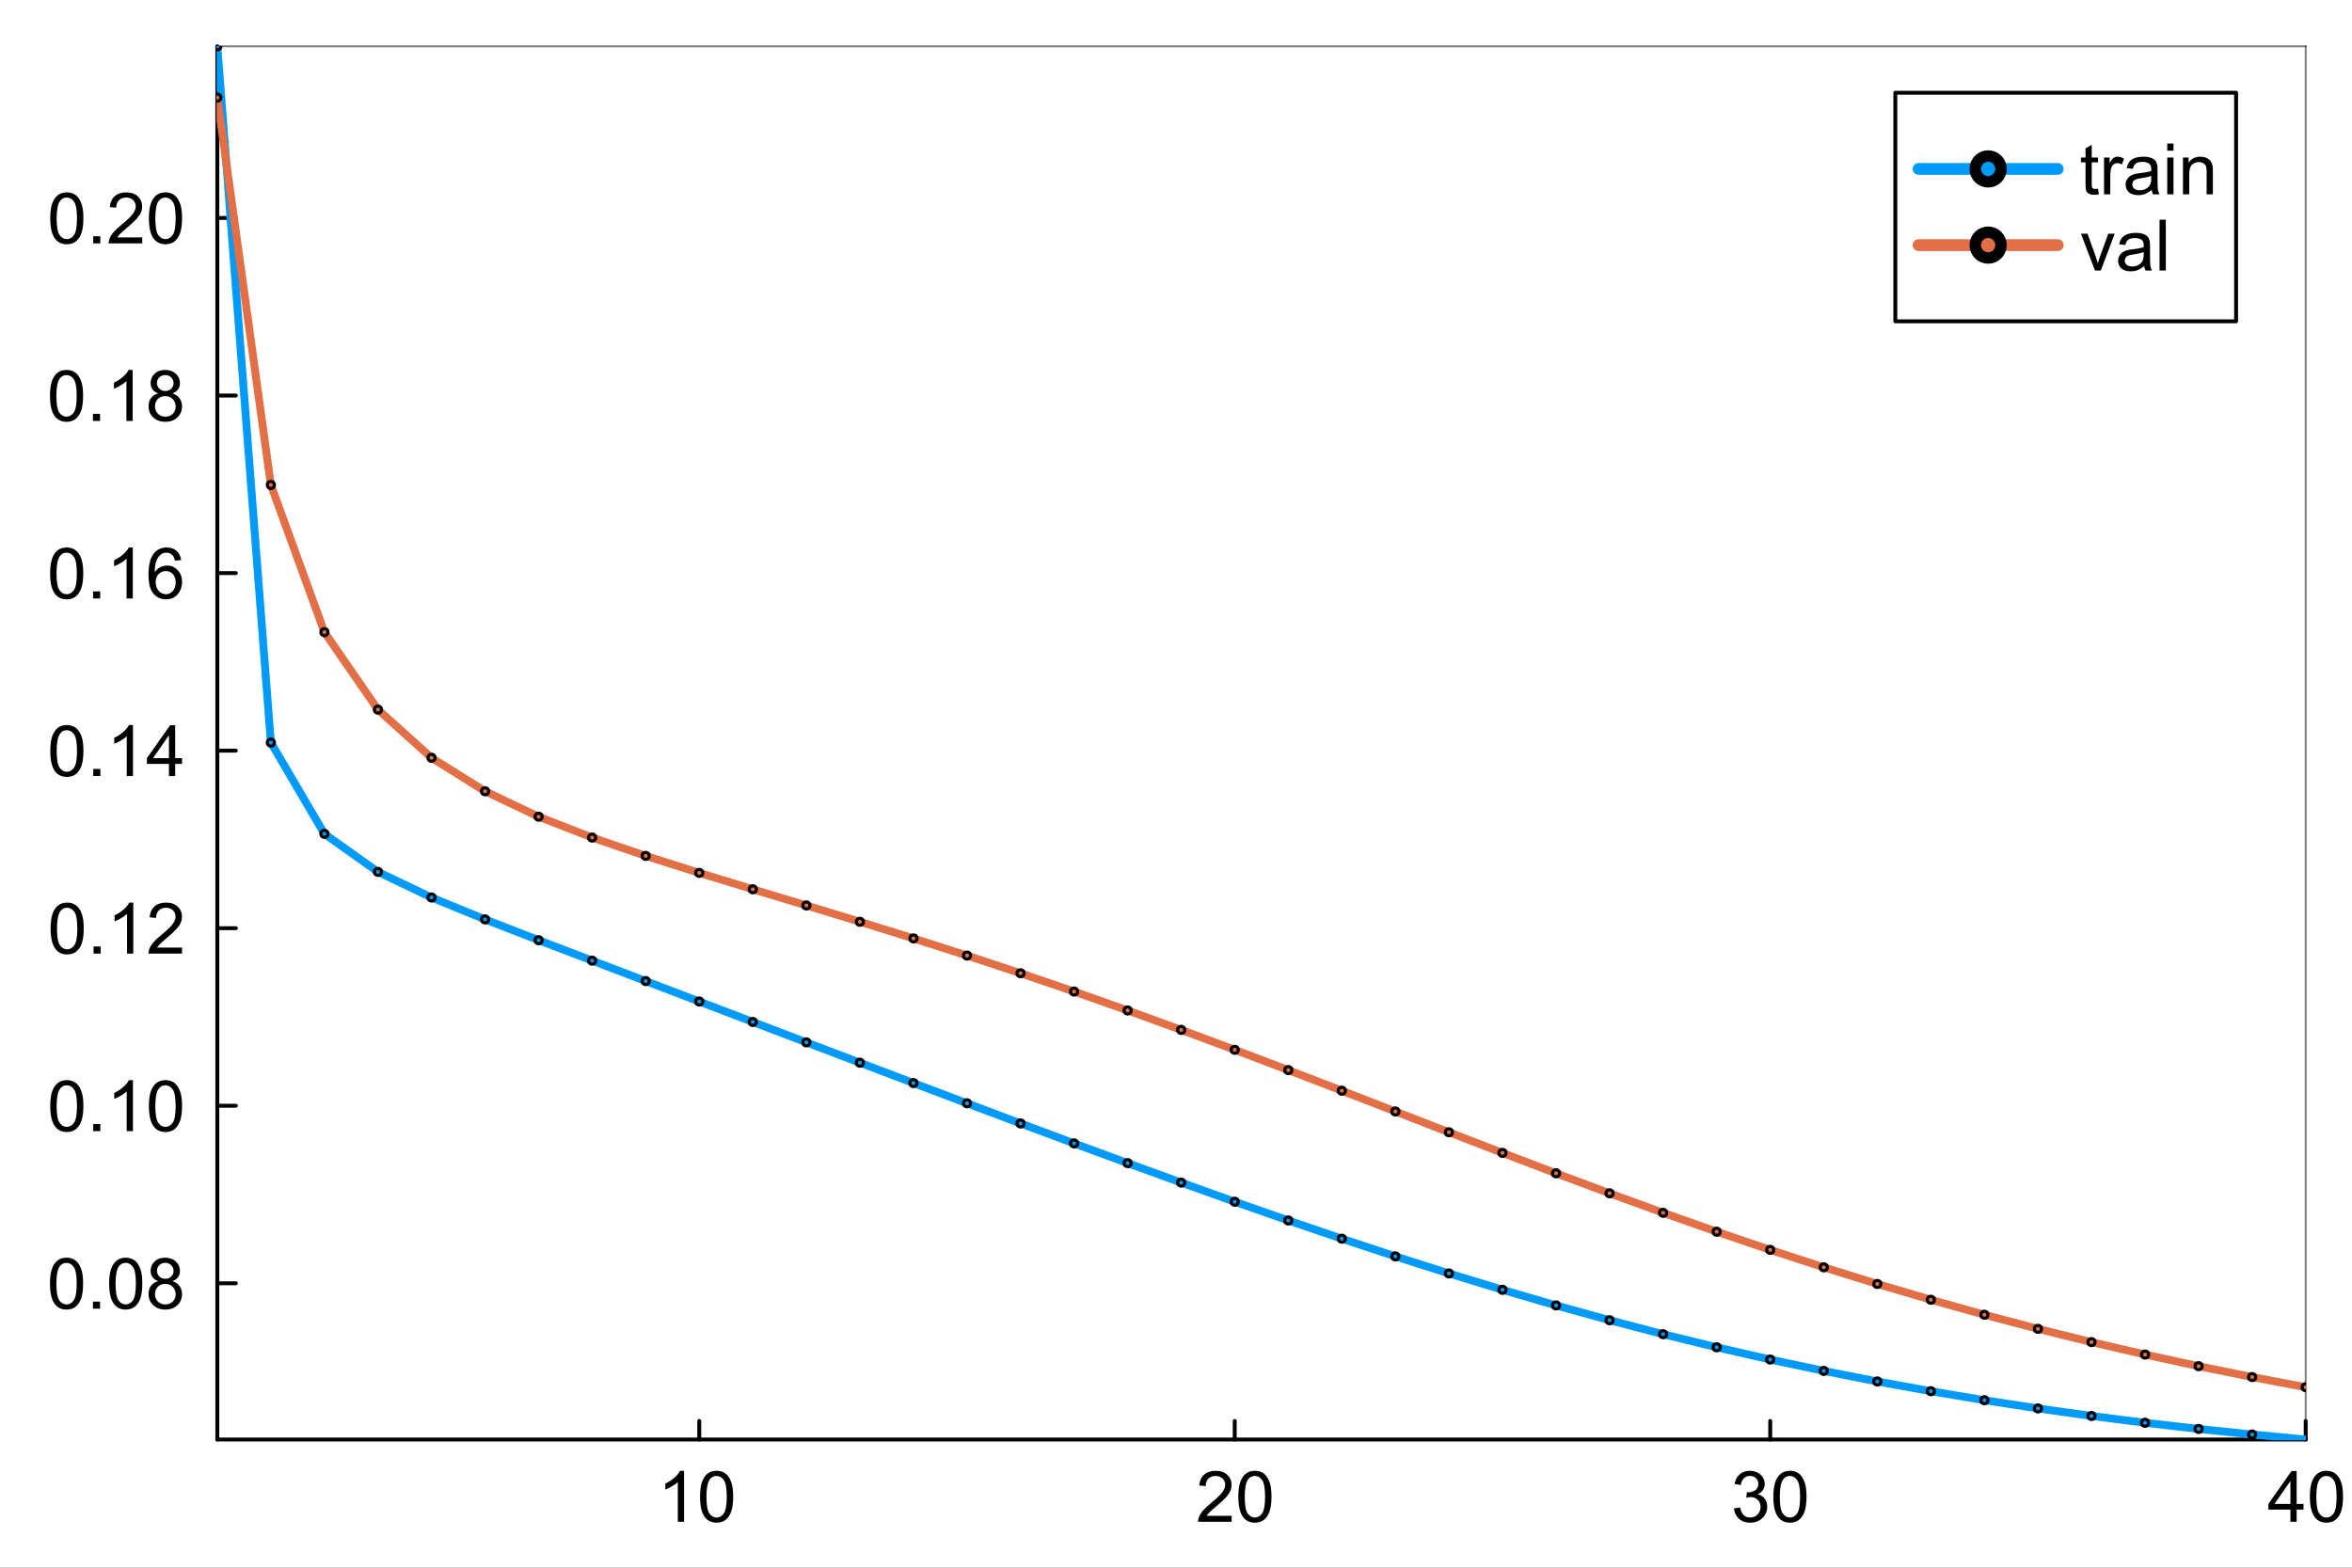 <?xml version="1.0" encoding="utf-8"?>
<svg xmlns="http://www.w3.org/2000/svg" xmlns:xlink="http://www.w3.org/1999/xlink" width="600" height="400" viewBox="0 0 2400 1600">
<rect x="0" y="0" width="2400" height="1600" fill="#333333" stroke="none"/>
<defs>
  <clipPath id="clip120">
    <rect x="0" y="0" width="2400" height="1600"/>
  </clipPath>
</defs>
<path clip-path="url(#clip120)" d="M0 1600 L2400 1600 L2400 8.88178e-14 L0 8.88178e-14  Z" fill="#ffffff" fill-rule="evenodd" fill-opacity="1"/>
<defs>
  <clipPath id="clip121">
    <rect x="480" y="0" width="1681" height="1600"/>
  </clipPath>
</defs>
<path clip-path="url(#clip120)" d="M221.755 1469.17 L2352.76 1469.17 L2352.76 47.244 L221.755 47.244  Z" fill="#ffffff" fill-rule="evenodd" fill-opacity="1"/>
<defs>
  <clipPath id="clip122">
    <rect x="221" y="47" width="2132" height="1423"/>
  </clipPath>
</defs>
<polyline clip-path="url(#clip120)" style="stroke:#000000; stroke-linecap:round; stroke-linejoin:round; stroke-width:4; stroke-opacity:1; fill:none" points="221.755,1469.17 2352.76,1469.17 "/>
<polyline clip-path="url(#clip120)" style="stroke:#000000; stroke-linecap:round; stroke-linejoin:round; stroke-width:2; stroke-opacity:0.5; fill:none" points="221.755,47.244 2352.76,47.244 "/>
<polyline clip-path="url(#clip120)" style="stroke:#000000; stroke-linecap:round; stroke-linejoin:round; stroke-width:4; stroke-opacity:1; fill:none" points="713.524,1469.17 713.524,1450.27 "/>
<polyline clip-path="url(#clip120)" style="stroke:#000000; stroke-linecap:round; stroke-linejoin:round; stroke-width:4; stroke-opacity:1; fill:none" points="1259.93,1469.17 1259.93,1450.27 "/>
<polyline clip-path="url(#clip120)" style="stroke:#000000; stroke-linecap:round; stroke-linejoin:round; stroke-width:4; stroke-opacity:1; fill:none" points="1806.35,1469.17 1806.35,1450.27 "/>
<polyline clip-path="url(#clip120)" style="stroke:#000000; stroke-linecap:round; stroke-linejoin:round; stroke-width:4; stroke-opacity:1; fill:none" points="2352.76,1469.17 2352.76,1450.27 "/>
<path clip-path="url(#clip120)" d="M698.018 1553.17 L691.653 1553.17 L691.653 1512.61 Q689.355 1514.8 685.606 1516.99 Q681.893 1519.19 678.923 1520.28 L678.923 1514.13 Q684.263 1511.62 688.259 1508.05 Q692.254 1504.48 693.916 1501.12 L698.018 1501.12 L698.018 1553.17 Z" fill="#000000" fill-rule="nonzero" fill-opacity="1" /><path clip-path="url(#clip120)" d="M714.32 1527.6 Q714.32 1518.41 716.194 1512.82 Q718.104 1507.2 721.817 1504.16 Q725.565 1501.12 731.223 1501.12 Q735.395 1501.12 738.543 1502.81 Q741.69 1504.48 743.741 1507.66 Q745.792 1510.8 746.959 1515.37 Q748.126 1519.89 748.126 1527.6 Q748.126 1536.72 746.251 1542.35 Q744.377 1547.93 740.629 1551.01 Q736.916 1554.05 731.223 1554.05 Q723.726 1554.05 719.447 1548.68 Q714.32 1542.21 714.32 1527.6 M720.862 1527.6 Q720.862 1540.37 723.832 1544.61 Q726.838 1548.82 731.223 1548.82 Q735.608 1548.82 738.578 1544.58 Q741.584 1540.33 741.584 1527.6 Q741.584 1514.8 738.578 1510.59 Q735.608 1506.38 731.152 1506.38 Q726.767 1506.38 724.151 1510.1 Q720.862 1514.84 720.862 1527.6 Z" fill="#000000" fill-rule="nonzero" fill-opacity="1" /><path clip-path="url(#clip120)" d="M1256.79 1547.05 L1256.79 1553.17 L1222.52 1553.17 Q1222.45 1550.87 1223.26 1548.75 Q1224.57 1545.25 1227.44 1541.85 Q1230.34 1538.46 1235.78 1534 Q1244.23 1527.07 1247.2 1523.04 Q1250.18 1518.97 1250.18 1515.37 Q1250.18 1511.58 1247.45 1509 Q1244.76 1506.38 1240.42 1506.38 Q1235.82 1506.38 1233.06 1509.14 Q1230.3 1511.9 1230.27 1516.78 L1223.72 1516.11 Q1224.4 1508.79 1228.78 1504.97 Q1233.17 1501.12 1240.56 1501.12 Q1248.02 1501.12 1252.37 1505.25 Q1256.72 1509.39 1256.72 1515.51 Q1256.72 1518.62 1255.44 1521.63 Q1254.17 1524.63 1251.2 1527.96 Q1248.27 1531.28 1241.41 1537.08 Q1235.68 1541.89 1234.05 1543.62 Q1232.42 1545.32 1231.36 1547.05 L1256.79 1547.05 Z" fill="#000000" fill-rule="nonzero" fill-opacity="1" /><path clip-path="url(#clip120)" d="M1263.61 1527.6 Q1263.61 1518.41 1265.49 1512.82 Q1267.4 1507.2 1271.11 1504.16 Q1274.86 1501.12 1280.52 1501.12 Q1284.69 1501.12 1287.84 1502.81 Q1290.98 1504.48 1293.03 1507.66 Q1295.08 1510.8 1296.25 1515.37 Q1297.42 1519.89 1297.42 1527.6 Q1297.42 1536.72 1295.54 1542.35 Q1293.67 1547.93 1289.92 1551.01 Q1286.21 1554.05 1280.52 1554.05 Q1273.02 1554.05 1268.74 1548.68 Q1263.61 1542.21 1263.61 1527.6 M1270.15 1527.6 Q1270.15 1540.37 1273.12 1544.61 Q1276.13 1548.82 1280.52 1548.82 Q1284.9 1548.82 1287.87 1544.58 Q1290.88 1540.33 1290.88 1527.6 Q1290.88 1514.8 1287.87 1510.59 Q1284.9 1506.38 1280.44 1506.38 Q1276.06 1506.38 1273.44 1510.1 Q1270.15 1514.84 1270.15 1527.6 Z" fill="#000000" fill-rule="nonzero" fill-opacity="1" /><path clip-path="url(#clip120)" d="M1769.32 1539.48 L1775.69 1538.63 Q1776.78 1544.04 1779.4 1546.45 Q1782.05 1548.82 1785.84 1548.82 Q1790.33 1548.82 1793.4 1545.71 Q1796.51 1542.59 1796.51 1538 Q1796.51 1533.61 1793.65 1530.78 Q1790.79 1527.92 1786.37 1527.92 Q1784.56 1527.92 1781.88 1528.63 L1782.58 1523.04 Q1783.22 1523.11 1783.61 1523.11 Q1787.67 1523.11 1790.93 1520.99 Q1794.18 1518.87 1794.18 1514.45 Q1794.18 1510.95 1791.81 1508.65 Q1789.44 1506.35 1785.69 1506.35 Q1781.98 1506.35 1779.51 1508.68 Q1777.03 1511.02 1776.32 1515.68 L1769.96 1514.55 Q1771.13 1508.15 1775.26 1504.65 Q1779.4 1501.12 1785.55 1501.12 Q1789.8 1501.12 1793.37 1502.95 Q1796.94 1504.76 1798.81 1507.91 Q1800.72 1511.05 1800.72 1514.59 Q1800.72 1517.95 1798.92 1520.71 Q1797.12 1523.46 1793.58 1525.09 Q1798.18 1526.15 1800.72 1529.51 Q1803.27 1532.83 1803.27 1537.86 Q1803.27 1544.65 1798.32 1549.38 Q1793.37 1554.09 1785.8 1554.09 Q1778.98 1554.09 1774.45 1550.02 Q1769.96 1545.95 1769.32 1539.48 Z" fill="#000000" fill-rule="nonzero" fill-opacity="1" /><path clip-path="url(#clip120)" d="M1809.56 1527.6 Q1809.56 1518.41 1811.44 1512.82 Q1813.35 1507.2 1817.06 1504.16 Q1820.81 1501.12 1826.47 1501.12 Q1830.64 1501.12 1833.79 1502.81 Q1836.93 1504.48 1838.98 1507.66 Q1841.04 1510.8 1842.2 1515.37 Q1843.37 1519.89 1843.37 1527.6 Q1843.37 1536.72 1841.49 1542.35 Q1839.62 1547.93 1835.87 1551.01 Q1832.16 1554.05 1826.47 1554.05 Q1818.97 1554.05 1814.69 1548.68 Q1809.56 1542.21 1809.56 1527.6 M1816.11 1527.6 Q1816.11 1540.37 1819.08 1544.61 Q1822.08 1548.82 1826.47 1548.82 Q1830.85 1548.82 1833.82 1544.58 Q1836.83 1540.33 1836.83 1527.6 Q1836.83 1514.8 1833.82 1510.59 Q1830.85 1506.38 1826.4 1506.38 Q1822.01 1506.38 1819.39 1510.1 Q1816.11 1514.84 1816.11 1527.6 Z" fill="#000000" fill-rule="nonzero" fill-opacity="1" /><path clip-path="url(#clip120)" d="M2337.16 1553.17 L2337.16 1540.76 L2314.67 1540.76 L2314.67 1534.92 L2338.33 1501.33 L2343.53 1501.33 L2343.53 1534.92 L2350.53 1534.92 L2350.53 1540.76 L2343.53 1540.76 L2343.53 1553.17 L2337.16 1553.17 M2337.16 1534.92 L2337.16 1511.55 L2320.93 1534.92 L2337.16 1534.92 Z" fill="#000000" fill-rule="nonzero" fill-opacity="1" /><path clip-path="url(#clip120)" d="M2357.03 1527.6 Q2357.03 1518.41 2358.91 1512.82 Q2360.82 1507.2 2364.53 1504.16 Q2368.28 1501.12 2373.94 1501.12 Q2378.11 1501.12 2381.26 1502.81 Q2384.4 1504.48 2386.46 1507.66 Q2388.51 1510.8 2389.67 1515.37 Q2390.84 1519.89 2390.84 1527.6 Q2390.84 1536.72 2388.97 1542.35 Q2387.09 1547.93 2383.34 1551.01 Q2379.63 1554.05 2373.94 1554.05 Q2366.44 1554.05 2362.16 1548.68 Q2357.03 1542.21 2357.03 1527.6 M2363.58 1527.6 Q2363.58 1540.37 2366.55 1544.61 Q2369.55 1548.82 2373.94 1548.82 Q2378.32 1548.82 2381.29 1544.58 Q2384.3 1540.33 2384.3 1527.6 Q2384.3 1514.8 2381.29 1510.59 Q2378.32 1506.38 2373.87 1506.38 Q2369.48 1506.38 2366.87 1510.1 Q2363.58 1514.84 2363.58 1527.6 Z" fill="#000000" fill-rule="nonzero" fill-opacity="1" /><polyline clip-path="url(#clip120)" style="stroke:#000000; stroke-linecap:round; stroke-linejoin:round; stroke-width:4; stroke-opacity:1; fill:none" points="221.755,1469.17 221.755,47.244 "/>
<polyline clip-path="url(#clip120)" style="stroke:#000000; stroke-linecap:round; stroke-linejoin:round; stroke-width:2; stroke-opacity:0.5; fill:none" points="2352.76,1469.17 2352.76,47.244 "/>
<polyline clip-path="url(#clip120)" style="stroke:#000000; stroke-linecap:round; stroke-linejoin:round; stroke-width:4; stroke-opacity:1; fill:none" points="221.755,1309.75 240.653,1309.75 "/>
<polyline clip-path="url(#clip120)" style="stroke:#000000; stroke-linecap:round; stroke-linejoin:round; stroke-width:4; stroke-opacity:1; fill:none" points="221.755,1128.54 240.653,1128.54 "/>
<polyline clip-path="url(#clip120)" style="stroke:#000000; stroke-linecap:round; stroke-linejoin:round; stroke-width:4; stroke-opacity:1; fill:none" points="221.755,947.328 240.653,947.328 "/>
<polyline clip-path="url(#clip120)" style="stroke:#000000; stroke-linecap:round; stroke-linejoin:round; stroke-width:4; stroke-opacity:1; fill:none" points="221.755,766.115 240.653,766.115 "/>
<polyline clip-path="url(#clip120)" style="stroke:#000000; stroke-linecap:round; stroke-linejoin:round; stroke-width:4; stroke-opacity:1; fill:none" points="221.755,584.901 240.653,584.901 "/>
<polyline clip-path="url(#clip120)" style="stroke:#000000; stroke-linecap:round; stroke-linejoin:round; stroke-width:4; stroke-opacity:1; fill:none" points="221.755,403.688 240.653,403.688 "/>
<polyline clip-path="url(#clip120)" style="stroke:#000000; stroke-linecap:round; stroke-linejoin:round; stroke-width:4; stroke-opacity:1; fill:none" points="221.755,222.474 240.653,222.474 "/>
<path clip-path="url(#clip120)" d="M50.992 1310.11 Q50.992 1300.91 52.866 1295.33 Q54.776 1289.7 58.489 1286.66 Q62.237 1283.62 67.895 1283.62 Q72.068 1283.62 75.215 1285.32 Q78.362 1286.98 80.413 1290.16 Q82.464 1293.31 83.631 1297.87 Q84.798 1302.4 84.798 1310.11 Q84.798 1319.23 82.924 1324.85 Q81.049 1330.44 77.301 1333.52 Q73.588 1336.56 67.895 1336.56 Q60.398 1336.56 56.12 1331.18 Q50.992 1324.71 50.992 1310.11 M57.534 1310.11 Q57.534 1322.87 60.504 1327.12 Q63.51 1331.33 67.895 1331.33 Q72.28 1331.33 75.25 1327.08 Q78.256 1322.84 78.256 1310.11 Q78.256 1297.31 75.25 1293.1 Q72.28 1288.89 67.824 1288.89 Q63.439 1288.89 60.823 1292.6 Q57.534 1297.34 57.534 1310.11 Z" fill="#000000" fill-rule="nonzero" fill-opacity="1" /><path clip-path="url(#clip120)" d="M94.84 1335.67 L94.84 1328.43 L102.09 1328.43 L102.09 1335.67 L94.84 1335.67 Z" fill="#000000" fill-rule="nonzero" fill-opacity="1" /><path clip-path="url(#clip120)" d="M111.39 1310.11 Q111.39 1300.91 113.264 1295.33 Q115.173 1289.7 118.886 1286.66 Q122.635 1283.62 128.292 1283.62 Q132.465 1283.62 135.612 1285.32 Q138.759 1286.98 140.81 1290.16 Q142.861 1293.31 144.028 1297.87 Q145.195 1302.4 145.195 1310.11 Q145.195 1319.23 143.321 1324.85 Q141.447 1330.44 137.699 1333.52 Q133.986 1336.56 128.292 1336.56 Q120.796 1336.56 116.517 1331.18 Q111.39 1324.71 111.39 1310.11 M117.931 1310.11 Q117.931 1322.87 120.902 1327.12 Q123.908 1331.33 128.292 1331.33 Q132.677 1331.33 135.648 1327.08 Q138.653 1322.84 138.653 1310.11 Q138.653 1297.31 135.648 1293.1 Q132.677 1288.89 128.222 1288.89 Q123.837 1288.89 121.22 1292.6 Q117.931 1297.34 117.931 1310.11 Z" fill="#000000" fill-rule="nonzero" fill-opacity="1" /><path clip-path="url(#clip120)" d="M161.462 1307.56 Q157.501 1306.11 155.592 1303.43 Q153.682 1300.74 153.682 1296.99 Q153.682 1291.33 157.749 1287.48 Q161.815 1283.62 168.569 1283.62 Q175.359 1283.62 179.496 1287.58 Q183.633 1291.51 183.633 1297.17 Q183.633 1300.77 181.724 1303.46 Q179.85 1306.11 175.995 1307.56 Q180.769 1309.12 183.244 1312.58 Q185.755 1316.05 185.755 1320.86 Q185.755 1327.51 181.052 1332.03 Q176.349 1336.56 168.675 1336.56 Q161.002 1336.56 156.299 1332.03 Q151.596 1327.47 151.596 1320.68 Q151.596 1315.62 154.142 1312.23 Q156.723 1308.8 161.462 1307.56 M160.189 1296.78 Q160.189 1300.45 162.558 1302.79 Q164.927 1305.12 168.711 1305.12 Q172.388 1305.12 174.722 1302.82 Q177.091 1300.49 177.091 1297.13 Q177.091 1293.63 174.651 1291.26 Q172.247 1288.86 168.64 1288.86 Q164.998 1288.86 162.593 1291.19 Q160.189 1293.52 160.189 1296.78 M158.138 1320.72 Q158.138 1323.44 159.411 1325.99 Q160.719 1328.53 163.265 1329.95 Q165.811 1331.33 168.746 1331.33 Q173.308 1331.33 176.278 1328.39 Q179.248 1325.46 179.248 1320.93 Q179.248 1316.33 176.172 1313.33 Q173.131 1310.32 168.534 1310.32 Q164.043 1310.32 161.073 1313.29 Q158.138 1316.26 158.138 1320.72 Z" fill="#000000" fill-rule="nonzero" fill-opacity="1" /><path clip-path="url(#clip120)" d="M51.275 1128.9 Q51.275 1119.7 53.149 1114.11 Q55.059 1108.49 58.772 1105.45 Q62.52 1102.41 68.178 1102.41 Q72.35 1102.41 75.498 1104.11 Q78.645 1105.77 80.696 1108.95 Q82.747 1112.1 83.914 1116.66 Q85.081 1121.19 85.081 1128.9 Q85.081 1138.02 83.207 1143.64 Q81.332 1149.23 77.584 1152.3 Q73.871 1155.35 68.178 1155.35 Q60.681 1155.35 56.402 1149.97 Q51.275 1143.5 51.275 1128.9 M57.817 1128.9 Q57.817 1141.66 60.787 1145.9 Q63.793 1150.11 68.178 1150.11 Q72.563 1150.11 75.533 1145.87 Q78.539 1141.63 78.539 1128.9 Q78.539 1116.09 75.533 1111.89 Q72.563 1107.68 68.107 1107.68 Q63.722 1107.68 61.105 1111.39 Q57.817 1116.13 57.817 1128.9 Z" fill="#000000" fill-rule="nonzero" fill-opacity="1" /><path clip-path="url(#clip120)" d="M95.123 1154.46 L95.123 1147.21 L102.372 1147.21 L102.372 1154.46 L95.123 1154.46 Z" fill="#000000" fill-rule="nonzero" fill-opacity="1" /><path clip-path="url(#clip120)" d="M135.648 1154.46 L129.283 1154.46 L129.283 1113.9 Q126.984 1116.09 123.236 1118.29 Q119.523 1120.48 116.552 1121.58 L116.552 1115.42 Q121.892 1112.91 125.888 1109.34 Q129.884 1105.77 131.546 1102.41 L135.648 1102.41 L135.648 1154.46 Z" fill="#000000" fill-rule="nonzero" fill-opacity="1" /><path clip-path="url(#clip120)" d="M151.949 1128.9 Q151.949 1119.7 153.823 1114.11 Q155.733 1108.49 159.446 1105.45 Q163.194 1102.41 168.852 1102.41 Q173.025 1102.41 176.172 1104.11 Q179.319 1105.77 181.37 1108.95 Q183.421 1112.1 184.588 1116.66 Q185.755 1121.19 185.755 1128.9 Q185.755 1138.02 183.881 1143.64 Q182.007 1149.23 178.258 1152.3 Q174.545 1155.35 168.852 1155.35 Q161.355 1155.35 157.077 1149.97 Q151.949 1143.5 151.949 1128.9 M158.491 1128.9 Q158.491 1141.66 161.462 1145.9 Q164.467 1150.11 168.852 1150.11 Q173.237 1150.11 176.207 1145.87 Q179.213 1141.63 179.213 1128.9 Q179.213 1116.09 176.207 1111.89 Q173.237 1107.68 168.781 1107.68 Q164.397 1107.68 161.78 1111.39 Q158.491 1116.13 158.491 1128.9 Z" fill="#000000" fill-rule="nonzero" fill-opacity="1" /><path clip-path="url(#clip120)" d="M51.629 947.682 Q51.629 938.488 53.503 932.9 Q55.412 927.278 59.125 924.237 Q62.874 921.196 68.531 921.196 Q72.704 921.196 75.851 922.893 Q78.999 924.555 81.049 927.738 Q83.1 930.885 84.267 935.447 Q85.434 939.973 85.434 947.682 Q85.434 956.805 83.56 962.427 Q81.686 968.014 77.938 971.091 Q74.225 974.132 68.531 974.132 Q61.035 974.132 56.756 968.757 Q51.629 962.286 51.629 947.682 M58.17 947.682 Q58.17 960.447 61.141 964.691 Q64.147 968.899 68.531 968.899 Q72.916 968.899 75.887 964.655 Q78.892 960.412 78.892 947.682 Q78.892 934.881 75.887 930.673 Q72.916 926.465 68.461 926.465 Q64.076 926.465 61.459 930.178 Q58.17 934.916 58.17 947.682 Z" fill="#000000" fill-rule="nonzero" fill-opacity="1" /><path clip-path="url(#clip120)" d="M95.477 973.248 L95.477 965.999 L102.726 965.999 L102.726 973.248 L95.477 973.248 Z" fill="#000000" fill-rule="nonzero" fill-opacity="1" /><path clip-path="url(#clip120)" d="M136.001 973.248 L129.636 973.248 L129.636 932.688 Q127.338 934.881 123.589 937.073 Q119.876 939.266 116.906 940.362 L116.906 934.209 Q122.246 931.698 126.241 928.127 Q130.237 924.555 131.899 921.196 L136.001 921.196 L136.001 973.248 Z" fill="#000000" fill-rule="nonzero" fill-opacity="1" /><path clip-path="url(#clip120)" d="M185.755 967.13 L185.755 973.248 L151.49 973.248 Q151.419 970.949 152.232 968.828 Q153.541 965.327 156.405 961.932 Q159.304 958.538 164.75 954.082 Q173.202 947.151 176.172 943.12 Q179.142 939.053 179.142 935.447 Q179.142 931.663 176.419 929.081 Q173.732 926.465 169.383 926.465 Q164.786 926.465 162.027 929.223 Q159.269 931.981 159.234 936.861 L152.692 936.189 Q153.364 928.869 157.749 925.05 Q162.133 921.196 169.524 921.196 Q176.985 921.196 181.335 925.333 Q185.684 929.47 185.684 935.588 Q185.684 938.7 184.411 941.706 Q183.138 944.711 180.168 948.035 Q177.233 951.359 170.373 957.159 Q164.644 961.968 163.017 963.7 Q161.391 965.398 160.33 967.13 L185.755 967.13 Z" fill="#000000" fill-rule="nonzero" fill-opacity="1" /><path clip-path="url(#clip120)" d="M51.31 766.468 Q51.31 757.274 53.184 751.687 Q55.094 746.065 58.807 743.023 Q62.555 739.982 68.213 739.982 Q72.386 739.982 75.533 741.68 Q78.68 743.342 80.731 746.524 Q82.782 749.671 83.949 754.233 Q85.116 758.759 85.116 766.468 Q85.116 775.591 83.242 781.214 Q81.368 786.801 77.619 789.878 Q73.906 792.919 68.213 792.919 Q60.717 792.919 56.438 787.544 Q51.31 781.072 51.31 766.468 M57.852 766.468 Q57.852 779.234 60.823 783.477 Q63.828 787.685 68.213 787.685 Q72.598 787.685 75.568 783.442 Q78.574 779.198 78.574 766.468 Q78.574 753.667 75.568 749.459 Q72.598 745.251 68.142 745.251 Q63.758 745.251 61.141 748.964 Q57.852 753.703 57.852 766.468 Z" fill="#000000" fill-rule="nonzero" fill-opacity="1" /><path clip-path="url(#clip120)" d="M95.159 792.035 L95.159 784.785 L102.408 784.785 L102.408 792.035 L95.159 792.035 Z" fill="#000000" fill-rule="nonzero" fill-opacity="1" /><path clip-path="url(#clip120)" d="M135.683 792.035 L129.318 792.035 L129.318 751.475 Q127.019 753.667 123.271 755.86 Q119.558 758.052 116.588 759.148 L116.588 752.995 Q121.927 750.485 125.923 746.913 Q129.919 743.342 131.581 739.982 L135.683 739.982 L135.683 792.035 Z" fill="#000000" fill-rule="nonzero" fill-opacity="1" /><path clip-path="url(#clip120)" d="M172.388 792.035 L172.388 779.623 L149.898 779.623 L149.898 773.788 L173.555 740.195 L178.753 740.195 L178.753 773.788 L185.755 773.788 L185.755 779.623 L178.753 779.623 L178.753 792.035 L172.388 792.035 M172.388 773.788 L172.388 750.414 L156.157 773.788 L172.388 773.788 Z" fill="#000000" fill-rule="nonzero" fill-opacity="1" /><path clip-path="url(#clip120)" d="M51.134 585.255 Q51.134 576.061 53.008 570.474 Q54.917 564.851 58.63 561.81 Q62.379 558.769 68.036 558.769 Q72.209 558.769 75.356 560.466 Q78.503 562.128 80.554 565.311 Q82.605 568.458 83.772 573.02 Q84.939 577.546 84.939 585.255 Q84.939 594.378 83.065 600 Q81.191 605.588 77.442 608.664 Q73.73 611.705 68.036 611.705 Q60.54 611.705 56.261 606.33 Q51.134 599.859 51.134 585.255 M57.675 585.255 Q57.675 598.02 60.646 602.264 Q63.652 606.472 68.036 606.472 Q72.421 606.472 75.392 602.228 Q78.397 597.985 78.397 585.255 Q78.397 572.454 75.392 568.246 Q72.421 564.038 67.966 564.038 Q63.581 564.038 60.964 567.751 Q57.675 572.489 57.675 585.255 Z" fill="#000000" fill-rule="nonzero" fill-opacity="1" /><path clip-path="url(#clip120)" d="M94.982 610.821 L94.982 603.572 L102.231 603.572 L102.231 610.821 L94.982 610.821 Z" fill="#000000" fill-rule="nonzero" fill-opacity="1" /><path clip-path="url(#clip120)" d="M135.506 610.821 L129.141 610.821 L129.141 570.261 Q126.843 572.454 123.094 574.646 Q119.381 576.839 116.411 577.935 L116.411 571.782 Q121.751 569.271 125.746 565.7 Q129.742 562.128 131.404 558.769 L135.506 558.769 L135.506 610.821 Z" fill="#000000" fill-rule="nonzero" fill-opacity="1" /><path clip-path="url(#clip120)" d="M184.836 571.676 L178.506 572.171 Q177.657 568.423 176.101 566.725 Q173.52 564.002 169.736 564.002 Q166.695 564.002 164.397 565.7 Q161.391 567.892 159.658 572.1 Q157.925 576.308 157.855 584.088 Q160.153 580.587 163.477 578.89 Q166.801 577.192 170.443 577.192 Q176.808 577.192 181.264 581.895 Q185.755 586.563 185.755 593.989 Q185.755 598.869 183.633 603.077 Q181.547 607.25 177.869 609.477 Q174.192 611.705 169.524 611.705 Q161.568 611.705 156.546 605.871 Q151.525 600 151.525 586.563 Q151.525 571.534 157.077 564.71 Q161.921 558.769 170.125 558.769 Q176.243 558.769 180.132 562.199 Q184.058 565.629 184.836 571.676 M158.845 594.024 Q158.845 597.313 160.224 600.319 Q161.638 603.324 164.149 604.916 Q166.66 606.472 169.418 606.472 Q173.449 606.472 176.349 603.218 Q179.248 599.965 179.248 594.378 Q179.248 589.003 176.384 585.927 Q173.52 582.815 169.17 582.815 Q164.856 582.815 161.851 585.927 Q158.845 589.003 158.845 594.024 Z" fill="#000000" fill-rule="nonzero" fill-opacity="1" /><path clip-path="url(#clip120)" d="M50.992 404.041 Q50.992 394.847 52.866 389.26 Q54.776 383.638 58.489 380.597 Q62.237 377.556 67.895 377.556 Q72.068 377.556 75.215 379.253 Q78.362 380.915 80.413 384.097 Q82.464 387.245 83.631 391.806 Q84.798 396.332 84.798 404.041 Q84.798 413.165 82.924 418.787 Q81.049 424.374 77.301 427.451 Q73.588 430.492 67.895 430.492 Q60.398 430.492 56.12 425.117 Q50.992 418.646 50.992 404.041 M57.534 404.041 Q57.534 416.807 60.504 421.05 Q63.51 425.258 67.895 425.258 Q72.28 425.258 75.25 421.015 Q78.256 416.771 78.256 404.041 Q78.256 391.24 75.25 387.032 Q72.28 382.824 67.824 382.824 Q63.439 382.824 60.823 386.537 Q57.534 391.276 57.534 404.041 Z" fill="#000000" fill-rule="nonzero" fill-opacity="1" /><path clip-path="url(#clip120)" d="M94.84 429.608 L94.84 422.359 L102.09 422.359 L102.09 429.608 L94.84 429.608 Z" fill="#000000" fill-rule="nonzero" fill-opacity="1" /><path clip-path="url(#clip120)" d="M135.365 429.608 L129 429.608 L129 389.048 Q126.701 391.24 122.953 393.433 Q119.24 395.625 116.27 396.721 L116.27 390.569 Q121.609 388.058 125.605 384.486 Q129.601 380.915 131.263 377.556 L135.365 377.556 L135.365 429.608 Z" fill="#000000" fill-rule="nonzero" fill-opacity="1" /><path clip-path="url(#clip120)" d="M161.462 401.495 Q157.501 400.045 155.592 397.358 Q153.682 394.67 153.682 390.922 Q153.682 385.264 157.749 381.41 Q161.815 377.556 168.569 377.556 Q175.359 377.556 179.496 381.516 Q183.633 385.441 183.633 391.099 Q183.633 394.706 181.724 397.393 Q179.85 400.045 175.995 401.495 Q180.769 403.051 183.244 406.517 Q185.755 409.982 185.755 414.791 Q185.755 421.439 181.052 425.965 Q176.349 430.492 168.675 430.492 Q161.002 430.492 156.299 425.965 Q151.596 421.404 151.596 414.614 Q151.596 409.558 154.142 406.163 Q156.723 402.733 161.462 401.495 M160.189 390.71 Q160.189 394.388 162.558 396.721 Q164.927 399.055 168.711 399.055 Q172.388 399.055 174.722 396.757 Q177.091 394.423 177.091 391.064 Q177.091 387.563 174.651 385.194 Q172.247 382.789 168.64 382.789 Q164.998 382.789 162.593 385.123 Q160.189 387.457 160.189 390.71 M158.138 414.65 Q158.138 417.373 159.411 419.919 Q160.719 422.465 163.265 423.879 Q165.811 425.258 168.746 425.258 Q173.308 425.258 176.278 422.323 Q179.248 419.388 179.248 414.862 Q179.248 410.265 176.172 407.259 Q173.131 404.253 168.534 404.253 Q164.043 404.253 161.073 407.224 Q158.138 410.194 158.138 414.65 Z" fill="#000000" fill-rule="nonzero" fill-opacity="1" /><path clip-path="url(#clip120)" d="M51.275 222.828 Q51.275 213.634 53.149 208.047 Q55.059 202.424 58.772 199.383 Q62.52 196.342 68.178 196.342 Q72.35 196.342 75.498 198.039 Q78.645 199.701 80.696 202.884 Q82.747 206.031 83.914 210.593 Q85.081 215.119 85.081 222.828 Q85.081 231.951 83.207 237.574 Q81.332 243.161 77.584 246.237 Q73.871 249.278 68.178 249.278 Q60.681 249.278 56.402 243.903 Q51.275 237.432 51.275 222.828 M57.817 222.828 Q57.817 235.593 60.787 239.837 Q63.793 244.045 68.178 244.045 Q72.563 244.045 75.533 239.801 Q78.539 235.558 78.539 222.828 Q78.539 210.027 75.533 205.819 Q72.563 201.611 68.107 201.611 Q63.722 201.611 61.105 205.324 Q57.817 210.062 57.817 222.828 Z" fill="#000000" fill-rule="nonzero" fill-opacity="1" /><path clip-path="url(#clip120)" d="M95.123 248.394 L95.123 241.145 L102.372 241.145 L102.372 248.394 L95.123 248.394 Z" fill="#000000" fill-rule="nonzero" fill-opacity="1" /><path clip-path="url(#clip120)" d="M145.125 242.277 L145.125 248.394 L110.859 248.394 Q110.788 246.096 111.602 243.974 Q112.91 240.473 115.774 237.079 Q118.674 233.684 124.12 229.228 Q132.571 222.297 135.542 218.266 Q138.512 214.2 138.512 210.593 Q138.512 206.809 135.789 204.228 Q133.102 201.611 128.752 201.611 Q124.155 201.611 121.397 204.369 Q118.639 207.127 118.603 212.007 L112.061 211.335 Q112.733 204.016 117.118 200.196 Q121.503 196.342 128.894 196.342 Q136.355 196.342 140.704 200.479 Q145.054 204.617 145.054 210.734 Q145.054 213.846 143.781 216.852 Q142.508 219.857 139.537 223.181 Q136.602 226.505 129.742 232.305 Q124.014 237.114 122.387 238.847 Q120.76 240.544 119.7 242.277 L145.125 242.277 Z" fill="#000000" fill-rule="nonzero" fill-opacity="1" /><path clip-path="url(#clip120)" d="M151.949 222.828 Q151.949 213.634 153.823 208.047 Q155.733 202.424 159.446 199.383 Q163.194 196.342 168.852 196.342 Q173.025 196.342 176.172 198.039 Q179.319 199.701 181.37 202.884 Q183.421 206.031 184.588 210.593 Q185.755 215.119 185.755 222.828 Q185.755 231.951 183.881 237.574 Q182.007 243.161 178.258 246.237 Q174.545 249.278 168.852 249.278 Q161.355 249.278 157.077 243.903 Q151.949 237.432 151.949 222.828 M158.491 222.828 Q158.491 235.593 161.462 239.837 Q164.467 244.045 168.852 244.045 Q173.237 244.045 176.207 239.801 Q179.213 235.558 179.213 222.828 Q179.213 210.027 176.207 205.819 Q173.237 201.611 168.781 201.611 Q164.397 201.611 161.78 205.324 Q158.491 210.062 158.491 222.828 Z" fill="#000000" fill-rule="nonzero" fill-opacity="1" /><polyline clip-path="url(#clip122)" style="stroke:#009af9; stroke-linecap:round; stroke-linejoin:round; stroke-width:8; stroke-opacity:1; fill:none" points="221.755,47.244 276.396,757.903 331.037,851.028 385.678,889.871 440.319,916.002 494.96,938.367 549.601,959.559 604.242,980.453 658.883,1001.29 713.524,1022.16 768.165,1043.02 822.806,1063.85 877.448,1084.62 932.089,1105.38 986.73,1126.04 1041.37,1146.59 1096.01,1166.96 1150.65,1187.1 1205.29,1206.97 1259.93,1226.51 1314.58,1245.63 1369.22,1264.24 1423.86,1282.28 1478.5,1299.69 1533.14,1316.39 1587.78,1332.32 1642.42,1347.42 1697.06,1361.7 1751.7,1375.06 1806.35,1387.57 1860.99,1399.17 1915.63,1409.93 1970.27,1419.9 2024.91,1429.08 2079.55,1437.46 2134.19,1445.15 2188.83,1452.09 2243.47,1458.38 2298.11,1464.06 2352.76,1469.17 "/>
<circle clip-path="url(#clip122)" cx="221.755" cy="47.244" r="3.6" fill="#009af9" fill-rule="evenodd" fill-opacity="1" stroke="#000000" stroke-opacity="1" stroke-width="3.2"/>
<circle clip-path="url(#clip122)" cx="276.396" cy="757.903" r="3.6" fill="#009af9" fill-rule="evenodd" fill-opacity="1" stroke="#000000" stroke-opacity="1" stroke-width="3.2"/>
<circle clip-path="url(#clip122)" cx="331.037" cy="851.028" r="3.6" fill="#009af9" fill-rule="evenodd" fill-opacity="1" stroke="#000000" stroke-opacity="1" stroke-width="3.2"/>
<circle clip-path="url(#clip122)" cx="385.678" cy="889.871" r="3.6" fill="#009af9" fill-rule="evenodd" fill-opacity="1" stroke="#000000" stroke-opacity="1" stroke-width="3.2"/>
<circle clip-path="url(#clip122)" cx="440.319" cy="916.002" r="3.6" fill="#009af9" fill-rule="evenodd" fill-opacity="1" stroke="#000000" stroke-opacity="1" stroke-width="3.2"/>
<circle clip-path="url(#clip122)" cx="494.96" cy="938.367" r="3.6" fill="#009af9" fill-rule="evenodd" fill-opacity="1" stroke="#000000" stroke-opacity="1" stroke-width="3.2"/>
<circle clip-path="url(#clip122)" cx="549.601" cy="959.559" r="3.6" fill="#009af9" fill-rule="evenodd" fill-opacity="1" stroke="#000000" stroke-opacity="1" stroke-width="3.2"/>
<circle clip-path="url(#clip122)" cx="604.242" cy="980.453" r="3.6" fill="#009af9" fill-rule="evenodd" fill-opacity="1" stroke="#000000" stroke-opacity="1" stroke-width="3.2"/>
<circle clip-path="url(#clip122)" cx="658.883" cy="1001.29" r="3.6" fill="#009af9" fill-rule="evenodd" fill-opacity="1" stroke="#000000" stroke-opacity="1" stroke-width="3.2"/>
<circle clip-path="url(#clip122)" cx="713.524" cy="1022.16" r="3.6" fill="#009af9" fill-rule="evenodd" fill-opacity="1" stroke="#000000" stroke-opacity="1" stroke-width="3.2"/>
<circle clip-path="url(#clip122)" cx="768.165" cy="1043.02" r="3.6" fill="#009af9" fill-rule="evenodd" fill-opacity="1" stroke="#000000" stroke-opacity="1" stroke-width="3.2"/>
<circle clip-path="url(#clip122)" cx="822.806" cy="1063.85" r="3.6" fill="#009af9" fill-rule="evenodd" fill-opacity="1" stroke="#000000" stroke-opacity="1" stroke-width="3.2"/>
<circle clip-path="url(#clip122)" cx="877.448" cy="1084.62" r="3.6" fill="#009af9" fill-rule="evenodd" fill-opacity="1" stroke="#000000" stroke-opacity="1" stroke-width="3.2"/>
<circle clip-path="url(#clip122)" cx="932.089" cy="1105.38" r="3.6" fill="#009af9" fill-rule="evenodd" fill-opacity="1" stroke="#000000" stroke-opacity="1" stroke-width="3.2"/>
<circle clip-path="url(#clip122)" cx="986.73" cy="1126.04" r="3.6" fill="#009af9" fill-rule="evenodd" fill-opacity="1" stroke="#000000" stroke-opacity="1" stroke-width="3.2"/>
<circle clip-path="url(#clip122)" cx="1041.37" cy="1146.59" r="3.6" fill="#009af9" fill-rule="evenodd" fill-opacity="1" stroke="#000000" stroke-opacity="1" stroke-width="3.2"/>
<circle clip-path="url(#clip122)" cx="1096.01" cy="1166.96" r="3.6" fill="#009af9" fill-rule="evenodd" fill-opacity="1" stroke="#000000" stroke-opacity="1" stroke-width="3.2"/>
<circle clip-path="url(#clip122)" cx="1150.65" cy="1187.1" r="3.6" fill="#009af9" fill-rule="evenodd" fill-opacity="1" stroke="#000000" stroke-opacity="1" stroke-width="3.2"/>
<circle clip-path="url(#clip122)" cx="1205.29" cy="1206.97" r="3.6" fill="#009af9" fill-rule="evenodd" fill-opacity="1" stroke="#000000" stroke-opacity="1" stroke-width="3.2"/>
<circle clip-path="url(#clip122)" cx="1259.93" cy="1226.51" r="3.6" fill="#009af9" fill-rule="evenodd" fill-opacity="1" stroke="#000000" stroke-opacity="1" stroke-width="3.2"/>
<circle clip-path="url(#clip122)" cx="1314.58" cy="1245.63" r="3.6" fill="#009af9" fill-rule="evenodd" fill-opacity="1" stroke="#000000" stroke-opacity="1" stroke-width="3.2"/>
<circle clip-path="url(#clip122)" cx="1369.22" cy="1264.24" r="3.6" fill="#009af9" fill-rule="evenodd" fill-opacity="1" stroke="#000000" stroke-opacity="1" stroke-width="3.2"/>
<circle clip-path="url(#clip122)" cx="1423.86" cy="1282.28" r="3.6" fill="#009af9" fill-rule="evenodd" fill-opacity="1" stroke="#000000" stroke-opacity="1" stroke-width="3.2"/>
<circle clip-path="url(#clip122)" cx="1478.5" cy="1299.69" r="3.6" fill="#009af9" fill-rule="evenodd" fill-opacity="1" stroke="#000000" stroke-opacity="1" stroke-width="3.2"/>
<circle clip-path="url(#clip122)" cx="1533.14" cy="1316.39" r="3.6" fill="#009af9" fill-rule="evenodd" fill-opacity="1" stroke="#000000" stroke-opacity="1" stroke-width="3.2"/>
<circle clip-path="url(#clip122)" cx="1587.78" cy="1332.32" r="3.6" fill="#009af9" fill-rule="evenodd" fill-opacity="1" stroke="#000000" stroke-opacity="1" stroke-width="3.2"/>
<circle clip-path="url(#clip122)" cx="1642.42" cy="1347.42" r="3.6" fill="#009af9" fill-rule="evenodd" fill-opacity="1" stroke="#000000" stroke-opacity="1" stroke-width="3.2"/>
<circle clip-path="url(#clip122)" cx="1697.06" cy="1361.7" r="3.6" fill="#009af9" fill-rule="evenodd" fill-opacity="1" stroke="#000000" stroke-opacity="1" stroke-width="3.2"/>
<circle clip-path="url(#clip122)" cx="1751.7" cy="1375.06" r="3.6" fill="#009af9" fill-rule="evenodd" fill-opacity="1" stroke="#000000" stroke-opacity="1" stroke-width="3.2"/>
<circle clip-path="url(#clip122)" cx="1806.35" cy="1387.57" r="3.6" fill="#009af9" fill-rule="evenodd" fill-opacity="1" stroke="#000000" stroke-opacity="1" stroke-width="3.2"/>
<circle clip-path="url(#clip122)" cx="1860.99" cy="1399.17" r="3.6" fill="#009af9" fill-rule="evenodd" fill-opacity="1" stroke="#000000" stroke-opacity="1" stroke-width="3.2"/>
<circle clip-path="url(#clip122)" cx="1915.63" cy="1409.93" r="3.6" fill="#009af9" fill-rule="evenodd" fill-opacity="1" stroke="#000000" stroke-opacity="1" stroke-width="3.2"/>
<circle clip-path="url(#clip122)" cx="1970.27" cy="1419.9" r="3.6" fill="#009af9" fill-rule="evenodd" fill-opacity="1" stroke="#000000" stroke-opacity="1" stroke-width="3.2"/>
<circle clip-path="url(#clip122)" cx="2024.91" cy="1429.08" r="3.6" fill="#009af9" fill-rule="evenodd" fill-opacity="1" stroke="#000000" stroke-opacity="1" stroke-width="3.2"/>
<circle clip-path="url(#clip122)" cx="2079.55" cy="1437.46" r="3.6" fill="#009af9" fill-rule="evenodd" fill-opacity="1" stroke="#000000" stroke-opacity="1" stroke-width="3.2"/>
<circle clip-path="url(#clip122)" cx="2134.19" cy="1445.15" r="3.6" fill="#009af9" fill-rule="evenodd" fill-opacity="1" stroke="#000000" stroke-opacity="1" stroke-width="3.2"/>
<circle clip-path="url(#clip122)" cx="2188.83" cy="1452.09" r="3.6" fill="#009af9" fill-rule="evenodd" fill-opacity="1" stroke="#000000" stroke-opacity="1" stroke-width="3.2"/>
<circle clip-path="url(#clip122)" cx="2243.47" cy="1458.38" r="3.6" fill="#009af9" fill-rule="evenodd" fill-opacity="1" stroke="#000000" stroke-opacity="1" stroke-width="3.2"/>
<circle clip-path="url(#clip122)" cx="2298.11" cy="1464.06" r="3.6" fill="#009af9" fill-rule="evenodd" fill-opacity="1" stroke="#000000" stroke-opacity="1" stroke-width="3.2"/>
<polyline clip-path="url(#clip122)" style="stroke:#e26f46; stroke-linecap:round; stroke-linejoin:round; stroke-width:8; stroke-opacity:1; fill:none" points="221.755,99.651 276.396,494.938 331.037,645.164 385.678,724.238 440.319,773.403 494.96,807.572 549.601,833.531 604.242,854.83 658.883,873.52 713.524,890.864 768.165,907.599 822.806,924.122 877.448,940.769 932.089,957.759 986.73,975.248 1041.37,993.331 1096.01,1012 1150.65,1031.28 1205.29,1051.12 1259.93,1071.44 1314.58,1092.15 1369.22,1113.19 1423.86,1134.38 1478.5,1155.59 1533.14,1176.67 1587.78,1197.49 1642.42,1217.88 1697.06,1237.8 1751.7,1257.07 1806.35,1275.65 1860.99,1293.43 1915.63,1310.41 1970.27,1326.54 2024.91,1341.84 2079.55,1356.24 2134.19,1369.78 2188.83,1382.47 2243.47,1394.35 2298.11,1405.45 2352.76,1415.8 "/>
<circle clip-path="url(#clip122)" cx="221.755" cy="99.651" r="3.6" fill="#e26f46" fill-rule="evenodd" fill-opacity="1" stroke="#000000" stroke-opacity="1" stroke-width="3.2"/>
<circle clip-path="url(#clip122)" cx="276.396" cy="494.938" r="3.6" fill="#e26f46" fill-rule="evenodd" fill-opacity="1" stroke="#000000" stroke-opacity="1" stroke-width="3.2"/>
<circle clip-path="url(#clip122)" cx="331.037" cy="645.164" r="3.6" fill="#e26f46" fill-rule="evenodd" fill-opacity="1" stroke="#000000" stroke-opacity="1" stroke-width="3.2"/>
<circle clip-path="url(#clip122)" cx="385.678" cy="724.238" r="3.6" fill="#e26f46" fill-rule="evenodd" fill-opacity="1" stroke="#000000" stroke-opacity="1" stroke-width="3.2"/>
<circle clip-path="url(#clip122)" cx="440.319" cy="773.403" r="3.6" fill="#e26f46" fill-rule="evenodd" fill-opacity="1" stroke="#000000" stroke-opacity="1" stroke-width="3.2"/>
<circle clip-path="url(#clip122)" cx="494.96" cy="807.572" r="3.6" fill="#e26f46" fill-rule="evenodd" fill-opacity="1" stroke="#000000" stroke-opacity="1" stroke-width="3.2"/>
<circle clip-path="url(#clip122)" cx="549.601" cy="833.531" r="3.6" fill="#e26f46" fill-rule="evenodd" fill-opacity="1" stroke="#000000" stroke-opacity="1" stroke-width="3.2"/>
<circle clip-path="url(#clip122)" cx="604.242" cy="854.83" r="3.6" fill="#e26f46" fill-rule="evenodd" fill-opacity="1" stroke="#000000" stroke-opacity="1" stroke-width="3.2"/>
<circle clip-path="url(#clip122)" cx="658.883" cy="873.52" r="3.6" fill="#e26f46" fill-rule="evenodd" fill-opacity="1" stroke="#000000" stroke-opacity="1" stroke-width="3.2"/>
<circle clip-path="url(#clip122)" cx="713.524" cy="890.864" r="3.6" fill="#e26f46" fill-rule="evenodd" fill-opacity="1" stroke="#000000" stroke-opacity="1" stroke-width="3.2"/>
<circle clip-path="url(#clip122)" cx="768.165" cy="907.599" r="3.6" fill="#e26f46" fill-rule="evenodd" fill-opacity="1" stroke="#000000" stroke-opacity="1" stroke-width="3.2"/>
<circle clip-path="url(#clip122)" cx="822.806" cy="924.122" r="3.6" fill="#e26f46" fill-rule="evenodd" fill-opacity="1" stroke="#000000" stroke-opacity="1" stroke-width="3.2"/>
<circle clip-path="url(#clip122)" cx="877.448" cy="940.769" r="3.6" fill="#e26f46" fill-rule="evenodd" fill-opacity="1" stroke="#000000" stroke-opacity="1" stroke-width="3.2"/>
<circle clip-path="url(#clip122)" cx="932.089" cy="957.759" r="3.6" fill="#e26f46" fill-rule="evenodd" fill-opacity="1" stroke="#000000" stroke-opacity="1" stroke-width="3.2"/>
<circle clip-path="url(#clip122)" cx="986.73" cy="975.248" r="3.6" fill="#e26f46" fill-rule="evenodd" fill-opacity="1" stroke="#000000" stroke-opacity="1" stroke-width="3.2"/>
<circle clip-path="url(#clip122)" cx="1041.37" cy="993.331" r="3.6" fill="#e26f46" fill-rule="evenodd" fill-opacity="1" stroke="#000000" stroke-opacity="1" stroke-width="3.2"/>
<circle clip-path="url(#clip122)" cx="1096.01" cy="1012" r="3.6" fill="#e26f46" fill-rule="evenodd" fill-opacity="1" stroke="#000000" stroke-opacity="1" stroke-width="3.2"/>
<circle clip-path="url(#clip122)" cx="1150.65" cy="1031.28" r="3.6" fill="#e26f46" fill-rule="evenodd" fill-opacity="1" stroke="#000000" stroke-opacity="1" stroke-width="3.2"/>
<circle clip-path="url(#clip122)" cx="1205.29" cy="1051.12" r="3.6" fill="#e26f46" fill-rule="evenodd" fill-opacity="1" stroke="#000000" stroke-opacity="1" stroke-width="3.2"/>
<circle clip-path="url(#clip122)" cx="1259.93" cy="1071.44" r="3.6" fill="#e26f46" fill-rule="evenodd" fill-opacity="1" stroke="#000000" stroke-opacity="1" stroke-width="3.2"/>
<circle clip-path="url(#clip122)" cx="1314.58" cy="1092.15" r="3.6" fill="#e26f46" fill-rule="evenodd" fill-opacity="1" stroke="#000000" stroke-opacity="1" stroke-width="3.2"/>
<circle clip-path="url(#clip122)" cx="1369.22" cy="1113.19" r="3.6" fill="#e26f46" fill-rule="evenodd" fill-opacity="1" stroke="#000000" stroke-opacity="1" stroke-width="3.2"/>
<circle clip-path="url(#clip122)" cx="1423.86" cy="1134.38" r="3.6" fill="#e26f46" fill-rule="evenodd" fill-opacity="1" stroke="#000000" stroke-opacity="1" stroke-width="3.2"/>
<circle clip-path="url(#clip122)" cx="1478.5" cy="1155.59" r="3.6" fill="#e26f46" fill-rule="evenodd" fill-opacity="1" stroke="#000000" stroke-opacity="1" stroke-width="3.2"/>
<circle clip-path="url(#clip122)" cx="1533.14" cy="1176.67" r="3.6" fill="#e26f46" fill-rule="evenodd" fill-opacity="1" stroke="#000000" stroke-opacity="1" stroke-width="3.2"/>
<circle clip-path="url(#clip122)" cx="1587.78" cy="1197.49" r="3.6" fill="#e26f46" fill-rule="evenodd" fill-opacity="1" stroke="#000000" stroke-opacity="1" stroke-width="3.2"/>
<circle clip-path="url(#clip122)" cx="1642.42" cy="1217.88" r="3.6" fill="#e26f46" fill-rule="evenodd" fill-opacity="1" stroke="#000000" stroke-opacity="1" stroke-width="3.2"/>
<circle clip-path="url(#clip122)" cx="1697.06" cy="1237.8" r="3.6" fill="#e26f46" fill-rule="evenodd" fill-opacity="1" stroke="#000000" stroke-opacity="1" stroke-width="3.2"/>
<circle clip-path="url(#clip122)" cx="1751.7" cy="1257.07" r="3.6" fill="#e26f46" fill-rule="evenodd" fill-opacity="1" stroke="#000000" stroke-opacity="1" stroke-width="3.2"/>
<circle clip-path="url(#clip122)" cx="1806.35" cy="1275.65" r="3.6" fill="#e26f46" fill-rule="evenodd" fill-opacity="1" stroke="#000000" stroke-opacity="1" stroke-width="3.2"/>
<circle clip-path="url(#clip122)" cx="1860.99" cy="1293.43" r="3.6" fill="#e26f46" fill-rule="evenodd" fill-opacity="1" stroke="#000000" stroke-opacity="1" stroke-width="3.2"/>
<circle clip-path="url(#clip122)" cx="1915.63" cy="1310.41" r="3.6" fill="#e26f46" fill-rule="evenodd" fill-opacity="1" stroke="#000000" stroke-opacity="1" stroke-width="3.2"/>
<circle clip-path="url(#clip122)" cx="1970.27" cy="1326.54" r="3.6" fill="#e26f46" fill-rule="evenodd" fill-opacity="1" stroke="#000000" stroke-opacity="1" stroke-width="3.2"/>
<circle clip-path="url(#clip122)" cx="2024.91" cy="1341.84" r="3.6" fill="#e26f46" fill-rule="evenodd" fill-opacity="1" stroke="#000000" stroke-opacity="1" stroke-width="3.2"/>
<circle clip-path="url(#clip122)" cx="2079.55" cy="1356.24" r="3.6" fill="#e26f46" fill-rule="evenodd" fill-opacity="1" stroke="#000000" stroke-opacity="1" stroke-width="3.2"/>
<circle clip-path="url(#clip122)" cx="2134.19" cy="1369.78" r="3.6" fill="#e26f46" fill-rule="evenodd" fill-opacity="1" stroke="#000000" stroke-opacity="1" stroke-width="3.2"/>
<circle clip-path="url(#clip122)" cx="2188.83" cy="1382.47" r="3.6" fill="#e26f46" fill-rule="evenodd" fill-opacity="1" stroke="#000000" stroke-opacity="1" stroke-width="3.2"/>
<circle clip-path="url(#clip122)" cx="2243.47" cy="1394.35" r="3.6" fill="#e26f46" fill-rule="evenodd" fill-opacity="1" stroke="#000000" stroke-opacity="1" stroke-width="3.2"/>
<circle clip-path="url(#clip122)" cx="2298.11" cy="1405.45" r="3.6" fill="#e26f46" fill-rule="evenodd" fill-opacity="1" stroke="#000000" stroke-opacity="1" stroke-width="3.2"/>
<circle clip-path="url(#clip122)" cx="2352.76" cy="1415.8" r="3.6" fill="#e26f46" fill-rule="evenodd" fill-opacity="1" stroke="#000000" stroke-opacity="1" stroke-width="3.2"/>
<path clip-path="url(#clip120)" d="M1934 327.922 L2281.72 327.922 L2281.72 94.642 L1934 94.642  Z" fill="#ffffff" fill-rule="evenodd" fill-opacity="1"/>
<polyline clip-path="url(#clip120)" style="stroke:#000000; stroke-linecap:round; stroke-linejoin:round; stroke-width:4; stroke-opacity:1; fill:none" points="1934,327.922 2281.72,327.922 2281.72,94.642 1934,94.642 1934,327.922 "/>
<polyline clip-path="url(#clip120)" style="stroke:#009af9; stroke-linecap:round; stroke-linejoin:round; stroke-width:12; stroke-opacity:1; fill:none" points="1957.68,172.402 2099.75,172.402 "/>
<circle clip-path="url(#clip120)" cx="2028.71" cy="172.402" r="13.154" fill="#009af9" fill-rule="evenodd" fill-opacity="1" stroke="#000000" stroke-opacity="1" stroke-width="11.693"/>
<path clip-path="url(#clip120)" d="M2140.82 192.628 L2141.74 198.251 Q2139.05 198.817 2136.93 198.817 Q2133.47 198.817 2131.56 197.72 Q2129.65 196.624 2128.87 194.856 Q2128.09 193.053 2128.09 187.324 L2128.09 165.718 L2123.42 165.718 L2123.42 160.768 L2128.09 160.768 L2128.09 151.468 L2134.42 147.648 L2134.42 160.768 L2140.82 160.768 L2140.82 165.718 L2134.42 165.718 L2134.42 187.678 Q2134.42 190.401 2134.74 191.179 Q2135.09 191.956 2135.84 192.416 Q2136.61 192.876 2138.03 192.876 Q2139.09 192.876 2140.82 192.628 Z" fill="#000000" fill-rule="nonzero" fill-opacity="1" /><path clip-path="url(#clip120)" d="M2146.97 198.322 L2146.97 160.768 L2152.7 160.768 L2152.7 166.461 Q2154.9 162.465 2156.73 161.192 Q2158.61 159.919 2160.84 159.919 Q2164.05 159.919 2167.38 161.97 L2165.19 167.875 Q2162.85 166.496 2160.52 166.496 Q2158.43 166.496 2156.77 167.769 Q2155.11 169.007 2154.4 171.235 Q2153.34 174.629 2153.34 178.661 L2153.34 198.322 L2146.97 198.322 Z" fill="#000000" fill-rule="nonzero" fill-opacity="1" /><path clip-path="url(#clip120)" d="M2195.67 193.689 Q2192.13 196.695 2188.84 197.933 Q2185.59 199.17 2181.84 199.17 Q2175.65 199.17 2172.33 196.165 Q2169 193.123 2169 188.42 Q2169 185.662 2170.24 183.399 Q2171.52 181.1 2173.53 179.721 Q2175.58 178.342 2178.13 177.635 Q2180 177.14 2183.79 176.68 Q2191.49 175.761 2195.14 174.488 Q2195.17 173.18 2195.17 172.826 Q2195.17 168.936 2193.37 167.345 Q2190.93 165.188 2186.12 165.188 Q2181.63 165.188 2179.47 166.779 Q2177.35 168.335 2176.32 172.331 L2170.1 171.482 Q2170.95 167.486 2172.89 165.046 Q2174.84 162.571 2178.52 161.263 Q2182.19 159.919 2187.04 159.919 Q2191.85 159.919 2194.85 161.051 Q2197.86 162.182 2199.27 163.915 Q2200.69 165.612 2201.25 168.229 Q2201.57 169.856 2201.57 174.099 L2201.57 182.586 Q2201.57 191.461 2201.96 193.831 Q2202.39 196.165 2203.59 198.322 L2196.94 198.322 Q2195.95 196.341 2195.67 193.689 M2195.14 179.474 Q2191.67 180.888 2184.74 181.878 Q2180.82 182.444 2179.19 183.151 Q2177.56 183.859 2176.68 185.238 Q2175.79 186.582 2175.79 188.244 Q2175.79 190.79 2177.7 192.487 Q2179.65 194.184 2183.36 194.184 Q2187.04 194.184 2189.9 192.593 Q2192.77 190.966 2194.11 188.173 Q2195.14 186.016 2195.14 181.808 L2195.14 179.474 Z" fill="#000000" fill-rule="nonzero" fill-opacity="1" /><path clip-path="url(#clip120)" d="M2211.47 153.801 L2211.47 146.482 L2217.84 146.482 L2217.84 153.801 L2211.47 153.801 M2211.47 198.322 L2211.47 160.768 L2217.84 160.768 L2217.84 198.322 L2211.47 198.322 Z" fill="#000000" fill-rule="nonzero" fill-opacity="1" /><path clip-path="url(#clip120)" d="M2227.53 198.322 L2227.53 160.768 L2233.26 160.768 L2233.26 166.107 Q2237.39 159.919 2245.21 159.919 Q2248.6 159.919 2251.43 161.157 Q2254.3 162.359 2255.71 164.339 Q2257.13 166.319 2257.69 169.042 Q2258.04 170.81 2258.04 175.23 L2258.04 198.322 L2251.68 198.322 L2251.68 175.478 Q2251.68 171.588 2250.94 169.679 Q2250.19 167.734 2248.28 166.602 Q2246.41 165.435 2243.86 165.435 Q2239.8 165.435 2236.83 168.017 Q2233.89 170.598 2233.89 177.812 L2233.89 198.322 L2227.53 198.322 Z" fill="#000000" fill-rule="nonzero" fill-opacity="1" /><polyline clip-path="url(#clip120)" style="stroke:#e26f46; stroke-linecap:round; stroke-linejoin:round; stroke-width:12; stroke-opacity:1; fill:none" points="1957.68,250.162 2099.75,250.162 "/>
<circle clip-path="url(#clip120)" cx="2028.71" cy="250.162" r="13.154" fill="#e26f46" fill-rule="evenodd" fill-opacity="1" stroke="#000000" stroke-opacity="1" stroke-width="11.693"/>
<path clip-path="url(#clip120)" d="M2137.71 276.082 L2123.42 238.528 L2130.14 238.528 L2138.2 261.018 Q2139.51 264.66 2140.61 268.585 Q2141.46 265.615 2142.98 261.442 L2151.32 238.528 L2157.87 238.528 L2143.65 276.082 L2137.71 276.082 Z" fill="#000000" fill-rule="nonzero" fill-opacity="1" /><path clip-path="url(#clip120)" d="M2187.99 271.449 Q2184.46 274.455 2181.17 275.693 Q2177.92 276.93 2174.17 276.93 Q2167.98 276.93 2164.65 273.925 Q2161.33 270.883 2161.33 266.18 Q2161.33 263.422 2162.57 261.159 Q2163.84 258.86 2165.86 257.481 Q2167.91 256.102 2170.45 255.395 Q2172.33 254.9 2176.11 254.44 Q2183.82 253.521 2187.46 252.248 Q2187.5 250.94 2187.5 250.586 Q2187.5 246.696 2185.7 245.105 Q2183.26 242.948 2178.45 242.948 Q2173.96 242.948 2171.8 244.539 Q2169.68 246.095 2168.65 250.091 L2162.43 249.242 Q2163.28 245.246 2165.22 242.806 Q2167.17 240.331 2170.84 239.023 Q2174.52 237.679 2179.37 237.679 Q2184.17 237.679 2187.18 238.811 Q2190.19 239.942 2191.6 241.675 Q2193.01 243.372 2193.58 245.989 Q2193.9 247.616 2193.9 251.859 L2193.9 260.346 Q2193.9 269.221 2194.29 271.591 Q2194.71 273.925 2195.91 276.082 L2189.27 276.082 Q2188.28 274.101 2187.99 271.449 M2187.46 257.234 Q2184 258.648 2177.07 259.638 Q2173.14 260.204 2171.52 260.911 Q2169.89 261.619 2169 262.998 Q2168.12 264.342 2168.12 266.004 Q2168.12 268.55 2170.03 270.247 Q2171.97 271.944 2175.69 271.944 Q2179.37 271.944 2182.23 270.353 Q2185.09 268.726 2186.44 265.933 Q2187.46 263.776 2187.46 259.568 L2187.46 257.234 Z" fill="#000000" fill-rule="nonzero" fill-opacity="1" /><path clip-path="url(#clip120)" d="M2203.62 276.082 L2203.62 224.242 L2209.99 224.242 L2209.99 276.082 L2203.62 276.082 Z" fill="#000000" fill-rule="nonzero" fill-opacity="1" /></svg>
